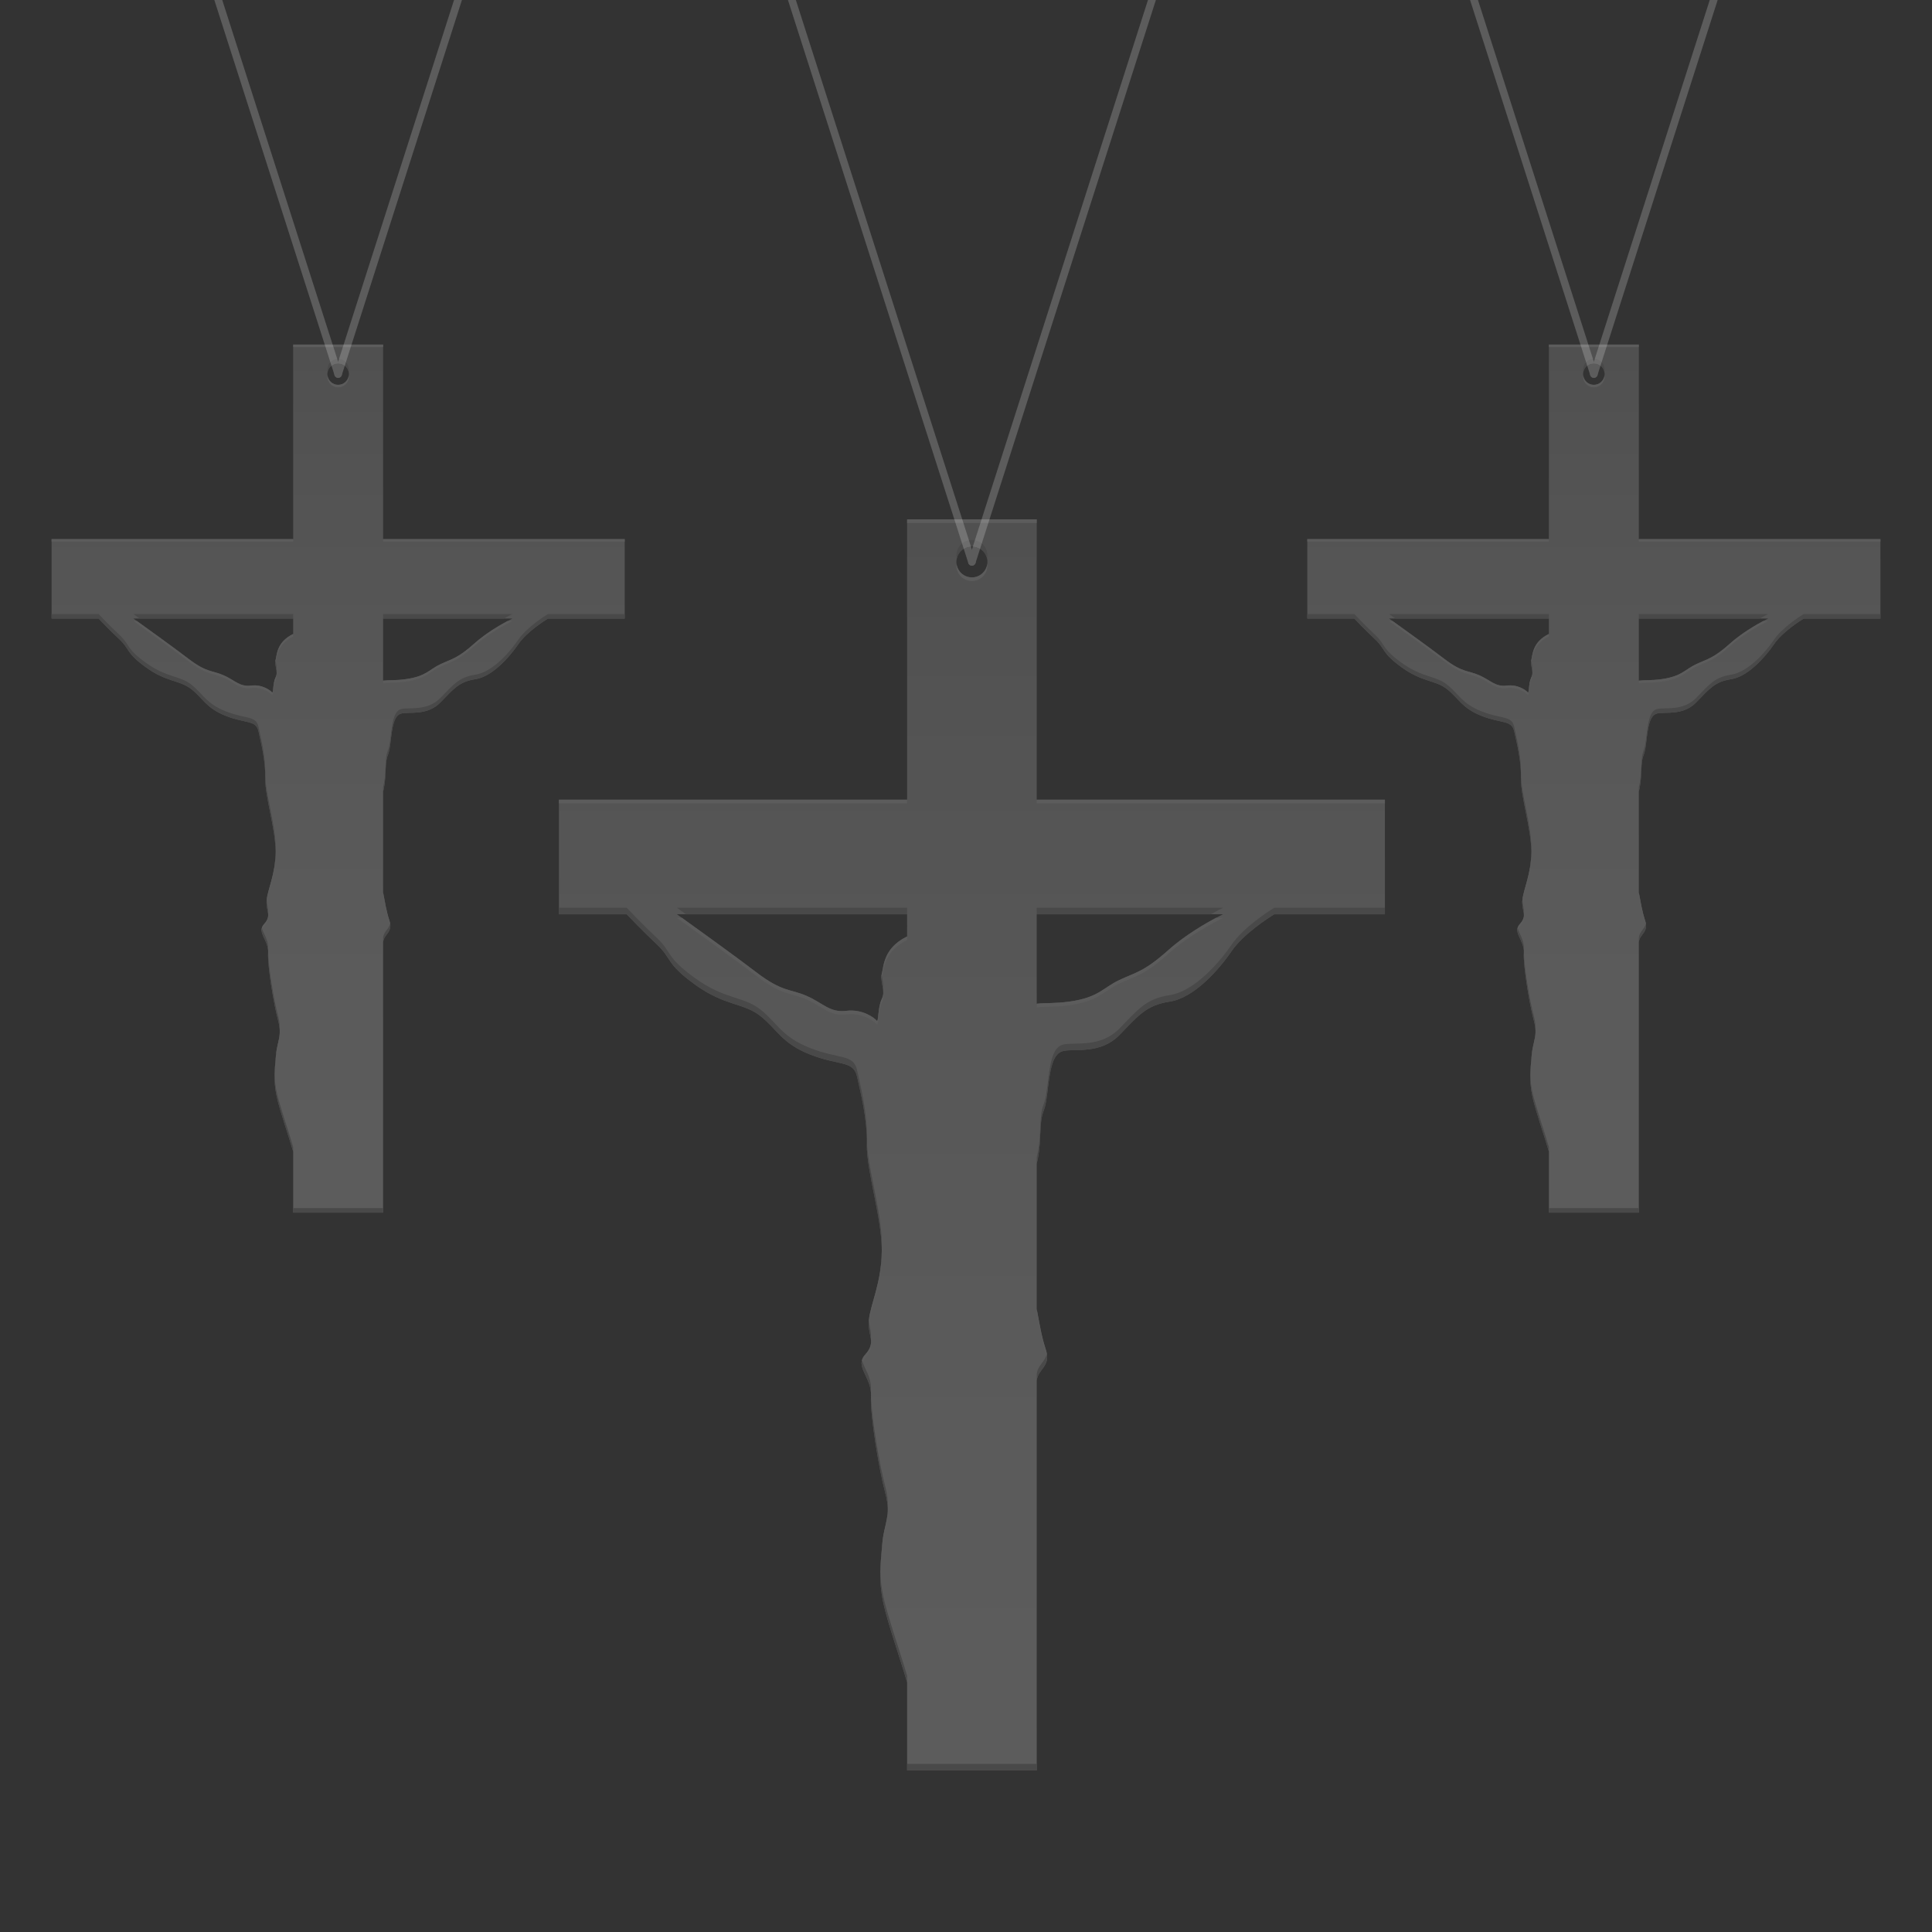 <?xml version="1.0" encoding="utf-8"?>
<!-- Generator: Adobe Illustrator 16.0.0, SVG Export Plug-In . SVG Version: 6.00 Build 0)  -->
<!DOCTYPE svg PUBLIC "-//W3C//DTD SVG 1.1//EN" "http://www.w3.org/Graphics/SVG/1.1/DTD/svg11.dtd">
<svg version="1.1" id="Layer_1" xmlns="http://www.w3.org/2000/svg" xmlns:xlink="http://www.w3.org/1999/xlink" x="0px" y="0px"
	 width="512px" height="512px" viewBox="0 0 512 512" enable-background="new 0 0 512 512" xml:space="preserve">
<rect x="0" y="0" width="512" height="512" fill="#333333" stroke="none"/>
<g id="XMLID_6_" opacity="0.2">
	<linearGradient id="XMLID_4_" gradientUnits="userSpaceOnUse" x1="257.566" y1="465.8" x2="257.566" y2="120.824">
		<stop  offset="0" style="stop-color:#FFFFFF"/>
		<stop  offset="0.23" style="stop-color:#FAFAFA"/>
		<stop  offset="0.492" style="stop-color:#ECECEC"/>
		<stop  offset="0.771" style="stop-color:#D6D6D6"/>
		<stop  offset="1" style="stop-color:#BDBDBD"/>
	</linearGradient>
	<path id="XMLID_50_" fill="url(#XMLID_4_)" d="M274.743,211.93v-74.296h-34.352v74.296h-92.271v30.357h17.968
		c0.758,0.805,4.16,4.391,7.883,7.873c4.226,3.954,2.318,5.045,10.224,10.77s12.814,4.771,17.313,8.316
		c4.499,3.544,5.589,7.224,13.224,10.225c7.634,2.998,11.451,1.497,12.405,5.86c0.954,4.363,2.726,11.179,2.59,17.994
		c-0.136,6.816,3.955,19.358,3.955,27.946s-3,14.313-3.409,18.539c-0.41,4.227,2.045,5.862-0.955,9.135
		c-3,3.271,1.773,5.997,1.501,11.041c-0.274,5.043,2.18,19.767,3.815,25.766c1.637,5.996-0.409,8.179-0.817,13.359
		c-0.409,5.18-1.091,9.27,0.273,15.676c1.093,5.139,4.552,15.008,6.302,21.036v23.347h34.352V365.877
		c0.307-3.15,3.859-3.722,2.424-8.159c-1.233-3.812-1.637-6.703-2.424-10.792v-38.522c0.505-2.161,0.794-4.005,0.925-7.668
		c0.271-7.635,1.088-4.499,1.838-10.77c0.752-6.271,1.297-10.769,4.295-11.451c3-0.682,9.816,0.956,14.86-4.226
		c5.044-5.18,7.089-7.906,13.359-8.86c6.271-0.955,12.814-8.179,16.358-13.358c3.154-4.612,9.868-8.896,11.308-9.783h29.326V211.93
		H274.743z M240.392,248.174c-0.056,0.026-0.111,0.049-0.168,0.078c-6.117,3.082-5.998,7.77-6.542,9.814
		c-0.546,2.045,1.089,4.499,0,6.681c-1.092,2.181-0.819,6.406-1.364,5.726c-0.545-0.682-3.682-3.135-8.044-2.591
		c-4.362,0.546-6.134-2.045-10.497-3.953c-4.362-1.908-6.406-0.953-13.359-6.271c-6.435-4.921-19.165-14.038-21.027-15.371h61.001
		V248.174z M257.567,153.017c-2.27,0-4.109-1.84-4.109-4.11c0-2.27,1.84-4.11,4.109-4.11c2.271,0,4.11,1.84,4.11,4.11
		C261.678,151.176,259.838,153.017,257.567,153.017z M309.611,251.796c-6.407,5.727-8.588,5.862-12.95,7.908
		c-4.362,2.044-5.453,4.634-13.223,5.725c-3.868,0.543-6.453,0.309-8.695,0.577v-23.719h49.373
		C322.456,243.099,315.245,246.762,309.611,251.796z"/>
	<g id="XMLID_49_">
		<path id="XMLID_59_" fill="#FFFFFF" d="M235.249,400.514c-0.11,2.915-1.153,5.057-1.432,8.598
			c-0.239,3.025-0.568,5.684-0.531,8.645c0.034-2.585,0.319-4.987,0.531-7.682C234.126,406.155,235.369,403.949,235.249,400.514z"/>
		<path id="XMLID_60_" fill="#FFFFFF" d="M230.814,370.077c-0.018,0.373-0.02,0.799-0.01,1.266c0.003-0.135,0.007-0.27,0.015-0.393
			C230.833,370.65,230.831,370.36,230.814,370.077z"/>
		<path id="XMLID_61_" fill="#FFFFFF" d="M230.803,356.04c-0.092,0.891-0.477,1.805-1.485,2.905
			c-0.875,0.954-1.086,1.863-0.956,2.798c0.095-0.604,0.383-1.211,0.956-1.836C230.691,358.411,230.917,357.256,230.803,356.04z"/>
		<path id="XMLID_62_" fill="#FFFFFF" d="M283.438,266.392c7.77-1.091,8.86-3.681,13.223-5.727c4.362-2.044,6.543-2.181,12.95-7.905
			c5.634-5.034,12.845-8.697,14.505-9.508h-1.879c-2.939,1.562-8.252,4.637-12.626,8.544c-6.407,5.727-8.588,5.862-12.95,7.908
			c-4.362,2.044-5.453,4.634-13.223,5.725c-3.868,0.543-6.453,0.309-8.695,0.577v0.962
			C276.985,266.701,279.57,266.935,283.438,266.392z"/>
		<rect id="XMLID_63_" x="240.392" y="137.634" fill="#FFFFFF" width="34.352" height="0.963"/>
		<rect id="XMLID_64_" x="274.743" y="211.93" fill="#FFFFFF" width="92.27" height="0.963"/>
		<path id="XMLID_65_" fill="#FFFFFF" d="M240.392,248.174c-0.056,0.026-0.111,0.049-0.168,0.078
			c-6.117,3.082-5.998,7.77-6.542,9.814c-0.126,0.469-0.133,0.96-0.088,1.464c0.019-0.169,0.044-0.337,0.088-0.499
			c0.544-2.045,0.425-6.733,6.542-9.815c0.057-0.028,0.112-0.051,0.168-0.079V248.174z"/>
		<path id="XMLID_66_" fill="#FFFFFF" d="M257.567,153.98c2.271,0,4.11-1.84,4.11-4.11c0-0.164-0.013-0.323-0.03-0.482
			c-0.239,2.042-1.974,3.628-4.08,3.628s-3.84-1.586-4.08-3.628c-0.018,0.159-0.029,0.318-0.029,0.482
			C253.458,152.14,255.298,153.98,257.567,153.98z"/>
		<rect id="XMLID_3_" x="148.121" y="211.93" fill="#FFFFFF" width="92.271" height="0.963"/>
		<path id="XMLID_68_" fill="#FFFFFF" d="M274.743,346.926v0.963c0.787,4.09,1.19,6.981,2.424,10.792
			c0.169,0.521,0.264,0.987,0.308,1.412c0.069-0.659,0-1.426-0.308-2.375C275.934,353.906,275.53,351.015,274.743,346.926z"/>
		<path id="XMLID_2_" fill="#FFFFFF" d="M200.418,258.621c6.953,5.316,8.998,4.362,13.359,6.271
			c4.362,1.909,6.135,4.499,10.497,3.953c4.362-0.546,7.499,1.907,8.044,2.59c0.545,0.682,0.272-3.544,1.364-5.726
			c0.363-0.728,0.42-1.487,0.358-2.251c-0.042,0.436-0.149,0.867-0.358,1.288c-1.092,2.181-0.819,6.406-1.364,5.726
			c-0.545-0.682-3.682-3.135-8.044-2.591c-4.362,0.546-6.134-2.045-10.497-3.953c-4.362-1.908-6.406-0.953-13.359-6.271
			c-5.55-4.244-15.779-11.607-19.683-14.406h-1.345C181.253,244.584,193.983,253.701,200.418,258.621z"/>
		<path id="XMLID_70_" fill="#FFFFFF" d="M230.24,351.321c0.008-0.18,0.015-0.357,0.033-0.547c0.408-4.227,3.409-9.951,3.409-18.54
			c0-0.136-0.011-0.28-0.012-0.419c-0.124,8.283-2.997,13.86-3.396,17.995C230.22,350.354,230.216,350.854,230.24,351.321z"/>
		<path id="XMLID_71_" fill="#FFFFFF" d="M229.73,303.477c0-0.186,0.001-0.371-0.002-0.557c-0.001,0.136,0.002,0.271-0.001,0.405
			C229.727,303.373,229.731,303.429,229.73,303.477z"/>
	</g>
	<g id="XMLID_53_">
		<path id="XMLID_73_" fill="#A09F9F" d="M179.391,240.572c0.384,0.274,1.235,0.884,2.393,1.715h58.608v-1.715H179.391z"/>
		<path id="XMLID_74_" fill="#A09F9F" d="M230.265,349.926c-0.17,2.01,0.298,3.433,0.49,4.732
			C231.032,353.195,230.425,351.844,230.265,349.926z"/>
		<path id="XMLID_75_" fill="#A09F9F" d="M233.644,258.252c-0.24,1.185,0.177,2.493,0.351,3.804
			C234.216,260.802,233.82,259.495,233.644,258.252z"/>
		<path id="XMLID_76_" fill="#A09F9F" d="M274.743,240.572v1.715h46.114c1.525-0.85,2.705-1.445,3.259-1.715H274.743z"/>
		<path id="XMLID_77_" fill="#A09F9F" d="M257.567,143.08c-2.27,0-4.109,1.84-4.109,4.11c0,0.294,0.032,0.581,0.091,0.858
			c0.395-1.857,2.043-3.252,4.019-3.252c1.976,0,3.624,1.395,4.019,3.252c0.059-0.277,0.092-0.563,0.092-0.858
			C261.678,144.92,259.838,143.08,257.567,143.08z"/>
		<path id="XMLID_78_" fill="#A09F9F" d="M229.727,303.325c-0.132,6.624,3.715,18.644,3.933,27.199
			c0.008-0.323,0.022-0.64,0.022-0.97c0-8.588-4.09-21.129-3.955-27.945c0.136-6.817-1.636-13.632-2.59-17.994
			c-0.954-4.362-4.771-2.862-12.405-5.862c-7.635-2.999-8.725-6.679-13.224-10.225c-4.498-3.543-9.406-2.59-17.313-8.313
			c-7.906-5.727-5.999-6.817-10.224-10.771c-3.723-3.482-7.125-7.068-7.883-7.872h-17.968v1.715h17.968
			c0.758,0.805,4.16,4.391,7.883,7.873c4.226,3.954,2.318,5.045,10.224,10.77s12.814,4.771,17.313,8.316
			c4.499,3.544,5.589,7.224,13.224,10.225c7.634,2.998,11.451,1.497,12.405,5.86C228.091,289.694,229.863,296.51,229.727,303.325z"
			/>
		<path id="XMLID_79_" fill="#A09F9F" d="M274.743,364.161v1.716c0.279-2.88,3.262-3.614,2.676-7.106
			C276.982,360.902,274.971,361.822,274.743,364.161z"/>
		<path id="XMLID_80_" fill="#A09F9F" d="M326.379,250.353c-3.544,5.18-10.088,12.405-16.358,13.359
			c-6.271,0.955-8.315,3.68-13.359,8.86s-11.86,3.546-14.86,4.228c-2.998,0.681-3.543,5.18-4.295,11.451
			c-0.75,6.27-1.566,3.134-1.838,10.769c-0.131,3.663-0.42,5.507-0.925,7.667v1.717c0.505-2.161,0.794-4.005,0.925-7.668
			c0.271-7.635,1.088-4.499,1.838-10.77c0.752-6.271,1.297-10.769,4.295-11.451c3-0.682,9.816,0.956,14.86-4.226
			c5.044-5.18,7.089-7.906,13.359-8.86c6.271-0.955,12.814-8.179,16.358-13.358c3.154-4.612,9.868-8.896,11.308-9.783h29.326v-1.715
			h-29.326C336.247,241.458,329.533,245.742,326.379,250.353z"/>
		<rect id="XMLID_81_" x="240.392" y="467.454" fill="#A09F9F" width="34.352" height="1.716"/>
		<path id="XMLID_82_" fill="#A09F9F" d="M240.392,444.107c-1.75-6.028-5.209-15.896-6.302-21.036
			c-0.536-2.517-0.753-4.675-0.799-6.683c-0.057,2.501,0.108,5.151,0.799,8.398c1.093,5.139,4.552,15.008,6.302,21.036V444.107z"/>
		<path id="XMLID_83_" fill="#A09F9F" d="M235.226,399.165c0.096-1.443-0.024-3.056-0.591-5.13
			c-1.472-5.398-3.606-17.861-3.819-23.978c-0.248,5.106,2.191,19.722,3.819,25.694
			C234.988,397.047,235.162,398.157,235.226,399.165z"/>
		<path id="XMLID_84_" fill="#A09F9F" d="M230.819,368.271c0.18-3.359-1.873-5.69-2.38-7.839c-0.7,2.45,2.056,4.842,2.361,8.49
			C230.802,368.692,230.807,368.472,230.819,368.271z"/>
	</g>
</g>
<g id="XMLID_42_" opacity="0.2">
	
		<line id="XMLID_11_" fill="none" stroke="#FFFFFF" stroke-width="2" stroke-linecap="round" stroke-miterlimit="10" x1="257.567" y1="148.906" x2="309.422" y2="-12.948"/>
	
		<line id="XMLID_30_" fill="none" stroke="#FFFFFF" stroke-width="2" stroke-linecap="round" stroke-miterlimit="10" x1="257.567" y1="148.906" x2="205.713" y2="-12.948"/>
</g>
<g id="XMLID_860_" opacity="0.2">
	<linearGradient id="XMLID_5_" gradientUnits="userSpaceOnUse" x1="422.389" y1="319.014" x2="422.389" y2="79.649">
		<stop  offset="0" style="stop-color:#FFFFFF"/>
		<stop  offset="0.23" style="stop-color:#FAFAFA"/>
		<stop  offset="0.492" style="stop-color:#ECECEC"/>
		<stop  offset="0.771" style="stop-color:#D6D6D6"/>
		<stop  offset="1" style="stop-color:#BDBDBD"/>
	</linearGradient>
	<path id="XMLID_888_" fill="url(#XMLID_5_)" d="M434.306,142.865V91.313h-23.835v51.551h-64.022v21.063h12.467
		c0.526,0.559,2.888,3.046,5.471,5.462c2.933,2.744,1.607,3.5,7.093,7.473c5.487,3.973,8.894,3.311,12.015,5.77
		c3.12,2.459,3.878,5.013,9.174,7.094c5.298,2.081,7.946,1.041,8.607,4.067c0.663,3.027,1.892,7.755,1.797,12.485
		c-0.094,4.729,2.743,13.432,2.743,19.39c0,5.96-2.08,9.932-2.363,12.864c-0.285,2.932,1.419,4.067-0.663,6.338
		c-2.081,2.269,1.23,4.161,1.041,7.66c-0.19,3.5,1.514,13.716,2.649,17.878c1.133,4.161-0.285,5.675-0.568,9.271
		c-0.284,3.593-0.757,6.43,0.188,10.876c0.759,3.565,3.158,10.413,4.372,14.598v16.198h23.835v-71.671
		c0.214-2.186,2.679-2.582,1.684-5.661c-0.856-2.645-1.137-4.651-1.684-7.488v-26.729c0.352-1.5,0.552-2.779,0.643-5.321
		c0.189-5.296,0.754-3.121,1.274-7.472c0.522-4.35,0.9-7.472,2.982-7.945c2.081-0.473,6.81,0.662,10.31-2.933
		c3.499-3.594,4.919-5.486,9.269-6.148c4.353-0.663,8.892-5.675,11.352-9.269c2.189-3.2,6.847-6.172,7.846-6.788h20.349v-21.063
		H434.306z M410.471,168.012c-0.038,0.019-0.076,0.035-0.116,0.054c-4.243,2.139-4.161,5.391-4.54,6.81
		c-0.377,1.419,0.757,3.122,0,4.635c-0.756,1.514-0.567,4.446-0.944,3.973c-0.379-0.473-2.555-2.175-5.581-1.796
		c-3.027,0.378-4.258-1.419-7.284-2.744c-3.026-1.324-4.446-0.662-9.27-4.351c-4.464-3.415-13.298-9.741-14.59-10.666h42.325
		V168.012z M422.389,101.986c-1.574,0-2.852-1.276-2.852-2.851c0-1.576,1.277-2.853,2.852-2.853c1.576,0,2.853,1.277,2.853,2.853
		C425.241,100.71,423.965,101.986,422.389,101.986z M458.5,170.525c-4.445,3.973-5.958,4.068-8.985,5.486s-3.784,3.216-9.176,3.973
		c-2.684,0.377-4.477,0.215-6.033,0.4v-16.457h34.26C467.413,164.491,462.409,167.033,458.5,170.525z"/>
	<g id="XMLID_874_">
		<path id="XMLID_887_" fill="#FFFFFF" d="M406.903,273.715c-0.076,2.022-0.799,3.508-0.993,5.966
			c-0.167,2.099-0.395,3.942-0.369,5.998c0.023-1.794,0.221-3.461,0.369-5.33C406.125,277.629,406.986,276.1,406.903,273.715z"/>
		<path id="XMLID_886_" fill="#FFFFFF" d="M403.826,252.596c-0.012,0.258-0.014,0.555-0.008,0.879
			c0.004-0.095,0.007-0.188,0.011-0.273C403.84,252.994,403.838,252.793,403.826,252.596z"/>
		<path id="XMLID_885_" fill="#FFFFFF" d="M403.817,242.855c-0.062,0.618-0.329,1.252-1.029,2.017
			c-0.606,0.662-0.754,1.294-0.663,1.942c0.066-0.422,0.267-0.841,0.663-1.273C403.74,244.501,403.897,243.699,403.817,242.855z"/>
		<path id="XMLID_884_" fill="#FFFFFF" d="M440.339,180.653c5.392-0.757,6.148-2.554,9.176-3.973
			c3.027-1.418,4.54-1.513,8.985-5.486c3.909-3.493,8.913-6.035,10.065-6.598h-1.306c-2.039,1.084-5.726,3.217-8.76,5.929
			c-4.445,3.973-5.958,4.068-8.985,5.486s-3.784,3.216-9.176,3.973c-2.684,0.376-4.477,0.215-6.033,0.4v0.668
			C435.862,180.867,437.655,181.029,440.339,180.653z"/>
		<rect id="XMLID_883_" x="410.471" y="91.313" fill="#FFFFFF" width="23.835" height="0.668"/>
		<rect id="XMLID_882_" x="434.306" y="142.865" fill="#FFFFFF" width="64.023" height="0.668"/>
		<path id="XMLID_881_" fill="#FFFFFF" d="M410.471,168.012c-0.038,0.019-0.076,0.035-0.116,0.054
			c-4.243,2.139-4.161,5.391-4.54,6.81c-0.085,0.326-0.092,0.667-0.06,1.016c0.013-0.117,0.029-0.233,0.06-0.347
			c0.379-1.418,0.297-4.671,4.54-6.81c0.04-0.02,0.078-0.036,0.116-0.054V168.012z"/>
		<path id="XMLID_880_" fill="#FFFFFF" d="M422.389,102.655c1.576,0,2.853-1.277,2.853-2.852c0-0.113-0.009-0.224-0.021-0.334
			c-0.167,1.417-1.369,2.518-2.832,2.518c-1.462,0-2.665-1.101-2.831-2.518c-0.012,0.11-0.021,0.221-0.021,0.334
			C419.537,101.378,420.814,102.655,422.389,102.655z"/>
		<rect id="XMLID_879_" x="346.448" y="142.865" fill="#FFFFFF" width="64.022" height="0.668"/>
		<path id="XMLID_878_" fill="#FFFFFF" d="M434.306,236.532v0.668c0.547,2.837,0.827,4.844,1.684,7.488
			c0.116,0.361,0.183,0.684,0.213,0.979c0.048-0.457,0-0.988-0.213-1.646C435.133,241.376,434.853,239.369,434.306,236.532z"/>
		<path id="XMLID_877_" fill="#FFFFFF" d="M382.735,175.262c4.823,3.688,6.243,3.026,9.27,4.351s4.257,3.121,7.284,2.743
			c3.026-0.378,5.202,1.325,5.581,1.797c0.377,0.473,0.188-2.459,0.944-3.972c0.253-0.506,0.293-1.033,0.251-1.562
			c-0.03,0.302-0.104,0.601-0.251,0.893c-0.756,1.514-0.567,4.446-0.944,3.973c-0.379-0.473-2.555-2.175-5.581-1.796
			c-3.027,0.378-4.258-1.419-7.284-2.744c-3.026-1.324-4.446-0.662-9.27-4.351c-3.851-2.945-10.948-8.055-13.656-9.997h-0.934
			C369.438,165.521,378.271,171.847,382.735,175.262z"/>
		<path id="XMLID_876_" fill="#FFFFFF" d="M403.428,239.582c0.006-0.124,0.01-0.248,0.023-0.379
			c0.283-2.934,2.363-6.906,2.363-12.864c0-0.095-0.007-0.196-0.008-0.292c-0.085,5.747-2.079,9.618-2.355,12.487
			C403.414,238.912,403.411,239.258,403.428,239.582z"/>
		<path id="XMLID_875_" fill="#FFFFFF" d="M403.074,206.385c0-0.129,0.002-0.258-0.002-0.386c-0.001,0.094,0.002,0.188-0.001,0.281
			C403.071,206.313,403.074,206.351,403.074,206.385z"/>
	</g>
	<g id="XMLID_861_">
		<path id="XMLID_873_" fill="#A09F9F" d="M368.146,162.737c0.268,0.191,0.856,0.613,1.66,1.19h40.665v-1.19H368.146z"/>
		<path id="XMLID_872_" fill="#A09F9F" d="M403.445,238.614c-0.119,1.395,0.206,2.381,0.34,3.282
			C403.978,240.883,403.557,239.945,403.445,238.614z"/>
		<path id="XMLID_871_" fill="#A09F9F" d="M405.789,175.005c-0.167,0.821,0.124,1.73,0.243,2.64
			C406.188,176.775,405.911,175.868,405.789,175.005z"/>
		<path id="XMLID_870_" fill="#A09F9F" d="M434.306,162.737v1.19h31.997c1.06-0.59,1.878-1.003,2.263-1.19H434.306z"/>
		<path id="XMLID_869_" fill="#A09F9F" d="M422.389,95.092c-1.574,0-2.852,1.277-2.852,2.852c0,0.204,0.022,0.403,0.063,0.595
			c0.273-1.289,1.417-2.256,2.788-2.256s2.516,0.968,2.789,2.256c0.04-0.192,0.063-0.391,0.063-0.595
			C425.241,96.369,423.965,95.092,422.389,95.092z"/>
		<path id="XMLID_868_" fill="#A09F9F" d="M403.071,206.28c-0.092,4.596,2.578,12.936,2.729,18.871
			c0.006-0.222,0.014-0.443,0.014-0.671c0-5.959-2.837-14.661-2.743-19.39c0.095-4.73-1.134-9.459-1.797-12.486
			c-0.661-3.026-3.31-1.986-8.607-4.067c-5.296-2.081-6.054-4.635-9.174-7.094c-3.121-2.459-6.527-1.797-12.014-5.77
			s-4.161-4.729-7.094-7.473c-2.583-2.417-4.944-4.904-5.471-5.462h-12.467v1.19h12.467c0.526,0.559,2.888,3.046,5.471,5.462
			c2.933,2.744,1.607,3.5,7.094,7.473s8.893,3.311,12.014,5.77c3.12,2.459,3.878,5.013,9.174,7.094
			c5.298,2.081,7.946,1.041,8.607,4.067C401.938,196.821,403.166,201.55,403.071,206.28z"/>
		<path id="XMLID_867_" fill="#A09F9F" d="M434.306,248.49v1.191c0.195-1.998,2.265-2.508,1.858-4.931
			C435.86,246.229,434.465,246.868,434.306,248.49z"/>
		<path id="XMLID_866_" fill="#A09F9F" d="M470.135,169.524c-2.46,3.595-6.999,8.608-11.352,9.27
			c-4.35,0.662-5.77,2.554-9.269,6.148c-3.5,3.594-8.229,2.459-10.31,2.932c-2.082,0.473-2.46,3.595-2.982,7.946
			c-0.521,4.352-1.085,2.176-1.274,7.473c-0.091,2.542-0.291,3.821-0.643,5.32v1.191c0.352-1.5,0.552-2.779,0.643-5.321
			c0.189-5.296,0.754-3.121,1.274-7.472c0.522-4.351,0.9-7.472,2.982-7.945c2.081-0.473,6.81,0.662,10.31-2.933
			c3.499-3.594,4.919-5.486,9.269-6.148c4.353-0.663,8.892-5.675,11.352-9.269c2.189-3.2,6.847-6.172,7.846-6.788h20.349v-1.19
			H477.98C476.981,163.353,472.324,166.325,470.135,169.524z"/>
		<rect id="XMLID_865_" x="410.471" y="320.161" fill="#A09F9F" width="23.835" height="1.191"/>
		<path id="XMLID_864_" fill="#A09F9F" d="M410.471,303.964c-1.214-4.185-3.613-11.032-4.372-14.598
			c-0.371-1.747-0.521-3.243-0.554-4.638c-0.04,1.736,0.074,3.575,0.554,5.828c0.759,3.565,3.158,10.413,4.372,14.598V303.964z"/>
		<path id="XMLID_863_" fill="#A09F9F" d="M406.887,272.78c0.065-1.002-0.017-2.122-0.408-3.562
			c-1.022-3.746-2.504-12.394-2.652-16.637c-0.171,3.544,1.521,13.686,2.652,17.828C406.723,271.31,406.844,272.08,406.887,272.78z"
			/>
		<path id="XMLID_862_" fill="#A09F9F" d="M403.829,251.342c0.125-2.33-1.299-3.947-1.651-5.438c-0.484,1.7,1.427,3.359,1.638,5.892
			C403.817,251.635,403.822,251.481,403.829,251.342z"/>
	</g>
</g>
<g id="XMLID_856_" opacity="0.2">
	
		<line id="XMLID_859_" fill="none" stroke="#FFFFFF" stroke-width="2" stroke-linecap="round" stroke-miterlimit="10" x1="422.389" y1="99.135" x2="458.368" y2="-13.17"/>
	
		<line id="XMLID_857_" fill="none" stroke="#FFFFFF" stroke-width="2" stroke-linecap="round" stroke-miterlimit="10" x1="422.389" y1="99.135" x2="386.41" y2="-13.17"/>
</g>
<g id="XMLID_1309_" opacity="0.2">
	<linearGradient id="XMLID_7_" gradientUnits="userSpaceOnUse" x1="89.612" y1="319.014" x2="89.612" y2="79.649">
		<stop  offset="0" style="stop-color:#FFFFFF"/>
		<stop  offset="0.23" style="stop-color:#FAFAFA"/>
		<stop  offset="0.492" style="stop-color:#ECECEC"/>
		<stop  offset="0.771" style="stop-color:#D6D6D6"/>
		<stop  offset="1" style="stop-color:#BDBDBD"/>
	</linearGradient>
	<path id="XMLID_1337_" fill="url(#XMLID_7_)" d="M101.529,142.865V91.313H77.694v51.551H13.671v21.063h12.467
		c0.525,0.559,2.887,3.046,5.47,5.462c2.932,2.744,1.608,3.5,7.094,7.473c5.486,3.973,8.891,3.311,12.012,5.77
		c3.122,2.459,3.878,5.013,9.175,7.094c5.297,2.081,7.946,1.041,8.607,4.067c0.662,3.027,1.892,7.755,1.798,12.485
		c-0.095,4.729,2.743,13.432,2.743,19.39c0,5.96-2.081,9.932-2.365,12.864c-0.284,2.932,1.419,4.067-0.662,6.338
		c-2.081,2.269,1.229,4.161,1.04,7.66c-0.188,3.5,1.514,13.716,2.649,17.878c1.135,4.161-0.284,5.675-0.568,9.271
		c-0.284,3.593-0.756,6.43,0.189,10.876c0.758,3.565,3.159,10.413,4.373,14.598v16.198h23.835v-71.671
		c0.212-2.186,2.678-2.582,1.682-5.661c-0.855-2.645-1.136-4.651-1.682-7.488v-26.729c0.351-1.5,0.552-2.779,0.642-5.321
		c0.189-5.296,0.754-3.121,1.275-7.472c0.522-4.35,0.9-7.472,2.981-7.945c2.081-0.473,6.81,0.662,10.31-2.933
		c3.5-3.594,4.919-5.486,9.27-6.148c4.351-0.663,8.891-5.675,11.35-9.269c2.189-3.2,6.848-6.172,7.846-6.788h20.35v-21.063H101.529z
		 M77.694,168.012c-0.039,0.019-0.077,0.035-0.116,0.054c-4.244,2.139-4.162,5.391-4.54,6.81c-0.378,1.419,0.757,3.122,0,4.635
		c-0.756,1.514-0.567,4.446-0.946,3.973c-0.378-0.473-2.554-2.175-5.581-1.796c-3.026,0.378-4.256-1.419-7.282-2.744
		c-3.027-1.324-4.446-0.662-9.27-4.351c-4.465-3.415-13.298-9.741-14.591-10.666h42.326V168.012z M89.611,101.986
		c-1.575,0-2.851-1.276-2.851-2.851c0-1.576,1.276-2.853,2.851-2.853c1.576,0,2.853,1.277,2.853,2.853
		C92.464,100.71,91.187,101.986,89.611,101.986z M125.723,170.525c-4.445,3.973-5.958,4.068-8.986,5.486
		c-3.026,1.418-3.783,3.216-9.175,3.973c-2.684,0.377-4.477,0.215-6.033,0.4v-16.457h34.259
		C134.636,164.491,129.632,167.033,125.723,170.525z"/>
	<g id="XMLID_1323_">
		<path id="XMLID_1336_" fill="#FFFFFF" d="M74.126,273.715c-0.076,2.022-0.8,3.508-0.994,5.966
			c-0.166,2.099-0.394,3.942-0.369,5.998c0.024-1.794,0.221-3.461,0.369-5.33C73.347,277.629,74.209,276.1,74.126,273.715z"/>
		<path id="XMLID_1335_" fill="#FFFFFF" d="M71.049,252.596c-0.012,0.258-0.014,0.555-0.007,0.879
			c0.002-0.095,0.005-0.188,0.009-0.273C71.063,252.994,71.061,252.793,71.049,252.596z"/>
		<path id="XMLID_1334_" fill="#FFFFFF" d="M71.041,242.855c-0.063,0.618-0.331,1.252-1.03,2.017
			c-0.608,0.662-0.754,1.294-0.663,1.942c0.066-0.422,0.266-0.841,0.663-1.273C70.963,244.501,71.12,243.699,71.041,242.855z"/>
		<path id="XMLID_1333_" fill="#FFFFFF" d="M107.562,180.653c5.392-0.757,6.148-2.554,9.175-3.973
			c3.027-1.418,4.541-1.513,8.986-5.486c3.909-3.493,8.913-6.035,10.065-6.598h-1.304c-2.041,1.084-5.727,3.217-8.761,5.929
			c-4.445,3.973-5.958,4.068-8.986,5.486c-3.026,1.418-3.783,3.216-9.175,3.973c-2.684,0.376-4.477,0.215-6.033,0.4v0.668
			C103.085,180.867,104.878,181.029,107.562,180.653z"/>
		<rect id="XMLID_1332_" x="77.694" y="91.313" fill="#FFFFFF" width="23.835" height="0.668"/>
		<rect id="XMLID_1331_" x="101.529" y="142.865" fill="#FFFFFF" width="64.023" height="0.668"/>
		<path id="XMLID_1330_" fill="#FFFFFF" d="M77.694,168.012c-0.039,0.019-0.077,0.035-0.116,0.054
			c-4.244,2.139-4.162,5.391-4.54,6.81c-0.087,0.326-0.092,0.667-0.061,1.016c0.013-0.117,0.03-0.233,0.061-0.347
			c0.378-1.418,0.296-4.671,4.54-6.81c0.04-0.02,0.078-0.036,0.116-0.054V168.012z"/>
		<path id="XMLID_1329_" fill="#FFFFFF" d="M89.611,102.655c1.576,0,2.853-1.277,2.853-2.852c0-0.113-0.008-0.224-0.021-0.334
			c-0.166,1.417-1.369,2.518-2.831,2.518c-1.461,0-2.665-1.101-2.831-2.518c-0.013,0.11-0.021,0.221-0.021,0.334
			C86.76,101.378,88.037,102.655,89.611,102.655z"/>
		<rect id="XMLID_1328_" x="13.671" y="142.865" fill="#FFFFFF" width="64.022" height="0.668"/>
		<path id="XMLID_1327_" fill="#FFFFFF" d="M101.529,236.532v0.668c0.546,2.837,0.826,4.844,1.682,7.488
			c0.117,0.361,0.183,0.684,0.214,0.979c0.048-0.457,0-0.988-0.214-1.646C102.355,241.376,102.075,239.369,101.529,236.532z"/>
		<path id="XMLID_1326_" fill="#FFFFFF" d="M49.958,175.262c4.824,3.688,6.243,3.026,9.27,4.351
			c3.026,1.324,4.256,3.121,7.282,2.743c3.027-0.378,5.203,1.325,5.581,1.797c0.378,0.473,0.189-2.459,0.946-3.972
			c0.253-0.506,0.292-1.033,0.25-1.562c-0.029,0.302-0.104,0.601-0.25,0.893c-0.756,1.514-0.567,4.446-0.946,3.973
			c-0.378-0.473-2.554-2.175-5.581-1.796c-3.026,0.378-4.256-1.419-7.282-2.744c-3.027-1.324-4.446-0.662-9.27-4.351
			c-3.851-2.945-10.949-8.055-13.657-9.997h-0.934C36.66,165.521,45.494,171.847,49.958,175.262z"/>
		<path id="XMLID_1325_" fill="#FFFFFF" d="M70.651,239.582c0.005-0.124,0.009-0.248,0.022-0.379
			c0.284-2.934,2.365-6.906,2.365-12.864c0-0.095-0.007-0.196-0.008-0.292c-0.086,5.747-2.079,9.618-2.357,12.487
			C70.636,238.912,70.634,239.258,70.651,239.582z"/>
		<path id="XMLID_1324_" fill="#FFFFFF" d="M70.296,206.385c0-0.129,0.001-0.258,0-0.386c0,0.094,0,0.188,0,0.281
			C70.294,206.313,70.296,206.351,70.296,206.385z"/>
	</g>
	<g id="XMLID_1310_">
		<path id="XMLID_1322_" fill="#A09F9F" d="M35.368,162.737c0.267,0.191,0.857,0.613,1.661,1.19h40.665v-1.19H35.368z"/>
		<path id="XMLID_1321_" fill="#A09F9F" d="M70.668,238.614c-0.119,1.395,0.206,2.381,0.339,3.282
			C71.2,240.883,70.778,239.945,70.668,238.614z"/>
		<path id="XMLID_1320_" fill="#A09F9F" d="M73.012,175.005c-0.167,0.821,0.124,1.73,0.244,2.64
			C73.41,176.775,73.134,175.868,73.012,175.005z"/>
		<path id="XMLID_1319_" fill="#A09F9F" d="M101.529,162.737v1.19h31.996c1.059-0.59,1.878-1.003,2.262-1.19H101.529z"/>
		<path id="XMLID_1318_" fill="#A09F9F" d="M89.611,95.092c-1.575,0-2.851,1.277-2.851,2.852c0,0.204,0.021,0.403,0.063,0.595
			c0.274-1.289,1.418-2.256,2.789-2.256c1.371,0,2.515,0.968,2.789,2.256c0.041-0.192,0.063-0.391,0.063-0.595
			C92.464,96.369,91.187,95.092,89.611,95.092z"/>
		<path id="XMLID_1317_" fill="#A09F9F" d="M70.295,206.28c-0.092,4.596,2.577,12.936,2.729,18.871
			c0.006-0.222,0.014-0.443,0.014-0.671c0-5.959-2.837-14.661-2.743-19.39c0.094-4.73-1.136-9.459-1.798-12.486
			c-0.662-3.026-3.311-1.986-8.607-4.067c-5.296-2.081-6.053-4.635-9.175-7.094c-3.121-2.459-6.526-1.797-12.012-5.77
			c-5.486-3.973-4.162-4.729-7.094-7.473c-2.583-2.417-4.944-4.904-5.47-5.462H13.671v1.19h12.467
			c0.525,0.559,2.887,3.046,5.47,5.462c2.932,2.744,1.608,3.5,7.094,7.473c5.486,3.973,8.891,3.311,12.012,5.77
			c3.122,2.459,3.878,5.013,9.175,7.094c5.297,2.081,7.946,1.041,8.607,4.067C69.159,196.821,70.389,201.55,70.295,206.28z"/>
		<path id="XMLID_1316_" fill="#A09F9F" d="M101.529,248.49v1.191c0.194-1.998,2.263-2.508,1.858-4.931
			C103.083,246.229,101.687,246.868,101.529,248.49z"/>
		<path id="XMLID_1315_" fill="#A09F9F" d="M137.357,169.524c-2.459,3.595-6.999,8.608-11.35,9.27
			c-4.351,0.662-5.771,2.554-9.27,6.148c-3.5,3.594-8.229,2.459-10.31,2.932c-2.081,0.473-2.459,3.595-2.981,7.946
			c-0.521,4.352-1.086,2.176-1.275,7.473c-0.09,2.542-0.292,3.821-0.642,5.32v1.191c0.35-1.5,0.551-2.779,0.642-5.321
			c0.189-5.296,0.754-3.121,1.275-7.472c0.522-4.351,0.9-7.472,2.981-7.945c2.081-0.473,6.81,0.662,10.31-2.933
			c3.5-3.594,4.919-5.486,9.27-6.148c4.351-0.663,8.891-5.675,11.35-9.269c2.189-3.2,6.848-6.172,7.846-6.788h20.35v-1.19h-20.35
			C144.205,163.353,139.546,166.325,137.357,169.524z"/>
		<rect id="XMLID_1314_" x="77.694" y="320.161" fill="#A09F9F" width="23.835" height="1.191"/>
		<path id="XMLID_1313_" fill="#A09F9F" d="M77.694,303.964c-1.214-4.185-3.614-11.032-4.373-14.598
			c-0.372-1.747-0.522-3.243-0.553-4.638c-0.041,1.736,0.074,3.575,0.553,5.828c0.758,3.565,3.159,10.413,4.373,14.598V303.964z"/>
		<path id="XMLID_1312_" fill="#A09F9F" d="M74.11,272.78c0.066-1.002-0.018-2.122-0.41-3.562
			c-1.022-3.746-2.503-12.394-2.651-16.637c-0.171,3.544,1.52,13.686,2.651,17.828C73.945,271.31,74.066,272.08,74.11,272.78z"/>
		<path id="XMLID_1311_" fill="#A09F9F" d="M71.051,251.342c0.126-2.33-1.297-3.947-1.65-5.438c-0.485,1.7,1.427,3.359,1.638,5.892
			C71.041,251.635,71.044,251.481,71.051,251.342z"/>
	</g>
</g>
<g id="XMLID_1306_" opacity="0.2">
	
		<line id="XMLID_1308_" fill="none" stroke="#FFFFFF" stroke-width="2" stroke-linecap="round" stroke-miterlimit="10" x1="89.611" y1="99.135" x2="125.591" y2="-13.17"/>
	
		<line id="XMLID_1307_" fill="none" stroke="#FFFFFF" stroke-width="2" stroke-linecap="round" stroke-miterlimit="10" x1="89.611" y1="99.135" x2="53.631" y2="-13.17"/>
</g>
</svg>
